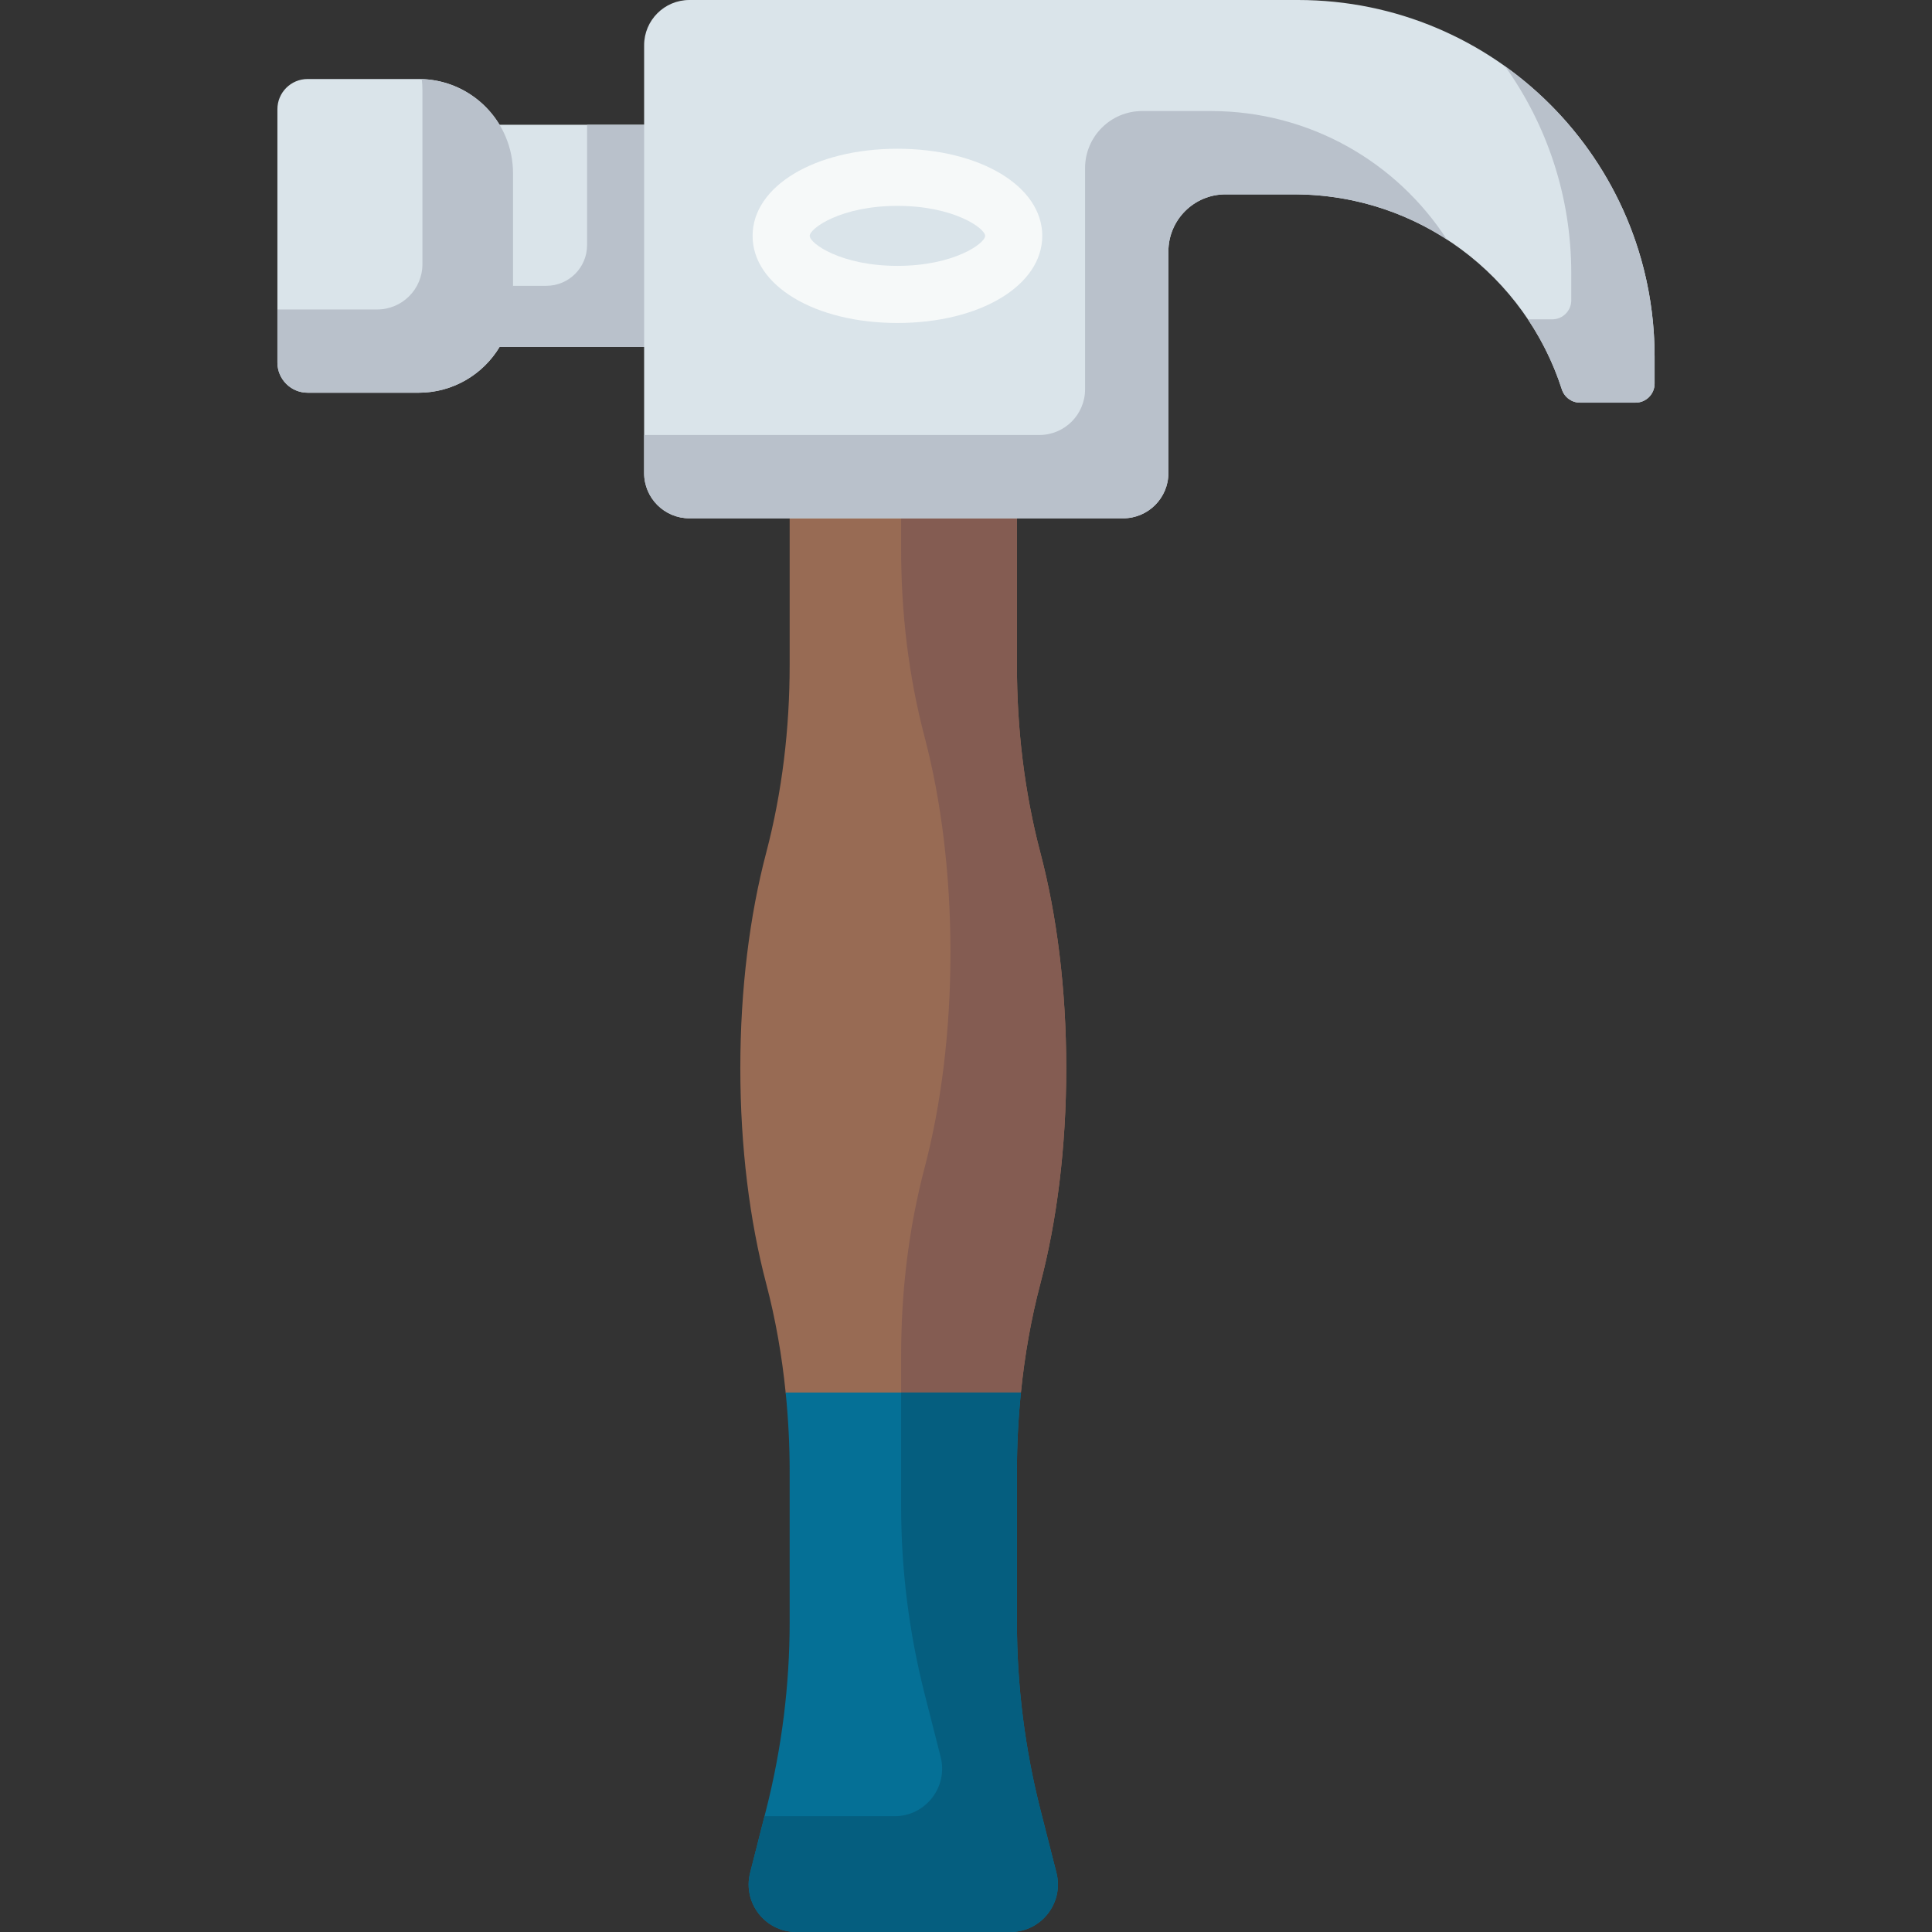 <svg id="Capa_1" enable-background="new 0 0 512 512" height="512" viewBox="0 0 512 512" width="512" xmlns="http://www.w3.org/2000/svg"><rect x="0" y="0" width="512" height="512" fill="#333333" stroke="none"/><g><path d="m211.634 373.875h55.491s3.267-3.226 3.428-4.836c.98-9.749 2.667-19.419 5.166-28.908 4.332-16.451 6.846-36.034 6.846-57.054s-2.514-40.603-6.846-57.054c-4.278-16.248-6.228-33.021-6.228-49.822v-52.264h-60.224v52.264c0 16.801-1.949 33.574-6.228 49.822-4.332 16.451-6.846 36.034-6.846 57.054s2.514 40.602 6.846 57.054c2.499 9.489 4.185 19.159 5.166 28.908.163 1.61 3.429 4.836 3.429 4.836z" fill="#986b54"/><path d="m238.806 359.267v14.608h28.319s3.267-3.226 3.428-4.836c.98-9.749 2.667-19.419 5.166-28.908 4.332-16.451 6.846-36.034 6.846-57.054s-2.514-40.603-6.846-57.054c-4.278-16.248-6.228-33.021-6.228-49.822v-52.264h-30.686v21.577c0 16.802 1.949 33.574 6.228 49.822 4.332 16.451 6.846 36.034 6.846 57.054s-2.514 40.603-6.846 57.054c-4.278 16.248-6.227 33.021-6.227 49.823z" fill="#845c52"/><g><path d="m124.491 33.064h58.887v58.887h-58.887z" fill="#dae4ea"/></g><g><path d="m155.583 33.064v31.885c0 5.961-4.832 10.794-10.794 10.794h-20.298v16.208h58.887v-58.887z" fill="#b9c1cb"/></g><g><path d="m110.956 104.076h-29.44c-4.418 0-8-3.582-8-8v-67.137c0-4.418 3.582-8 8-8h29.44c13.807 0 25 11.193 25 25v29.804l-6.665 7.65 3.099 8.559c-4.374 7.264-12.337 12.124-21.434 12.124z" fill="#dae4ea"/></g><path d="m111.772 20.959c.111.958.175 1.929.175 2.917v46.137c0 6.627-5.373 12-12 12h-26.432v14.062c0 4.418 3.582 8 8 8h29.44c13.807 0 25-11.193 25-25v-33.136c.001-13.533-10.755-24.548-24.183-24.98z" fill="#b9c1cb"/><g><path d="m309.636 66.644c0-8.359 6.777-15.136 15.136-15.136h18.193c33.179 0 61.281 21.689 70.932 51.659.676 2.1 2.605 3.541 4.811 3.541h14.732c2.786 0 5.045-2.259 5.045-5.045v-7.156c0-52.195-42.312-94.507-94.507-94.507h-161.278c-6.627 0-12 5.373-12 12v113.359c0 6.627 5.373 12 12 12h114.935c6.627 0 12-5.373 12-12v-58.715z" fill="#dae4ea"/></g><g><g><path d="m320.883 29.426h-18.193c-8.359 0-15.136 6.777-15.136 15.136v58.606c0 6.687-5.421 12.109-12.109 12.109h-104.745v10.082c0 6.627 5.373 12 12 12h114.935c6.627 0 12-5.373 12-12v-58.715c0-8.359 6.777-15.136 15.136-15.136h18.193c14.923 0 28.812 4.399 40.464 11.954-13.277-20.479-36.32-34.036-62.545-34.036z" fill="#b9c1cb"/></g><g><path d="m398.849 17.554c11.051 15.47 17.554 34.411 17.554 54.871v7.156c0 2.786-2.259 5.045-5.045 5.045h-6.443c3.801 5.678 6.846 11.905 8.982 18.541.676 2.1 2.605 3.541 4.811 3.541h14.732c2.786 0 5.045-2.259 5.045-5.045v-7.156c0-31.734-15.643-59.813-39.636-76.953z" fill="#b9c1cb"/></g></g><g><path d="m237.828 85.594c-21.882 0-38.383-9.925-38.383-23.086 0-13.162 16.501-23.087 38.383-23.087s38.383 9.925 38.383 23.087c-.001 13.161-16.502 23.086-38.383 23.086zm0-31.037c-15.002 0-23.247 5.972-23.247 7.951s8.244 7.95 23.247 7.95c15.002 0 23.247-5.971 23.247-7.95-.001-1.98-8.245-7.951-23.247-7.951z" fill="#f6f9f9"/></g><g><path d="m270.553 369.039h-62.346c.702 6.943 1.061 13.925 1.061 20.914v39.884c0 16.774-2.091 33.482-6.225 49.739l-4.251 16.718c-2.026 7.965 3.993 15.707 12.212 15.707h56.753c8.219 0 14.238-7.741 12.212-15.707l-4.252-16.718c-4.134-16.256-6.225-32.965-6.225-49.739v-39.884c0-6.989.359-13.971 1.061-20.914z" fill="#057096"/></g><g><path d="m275.717 479.575c-4.134-16.256-6.225-32.965-6.225-49.739v-39.884c0-6.989.359-13.97 1.061-20.914h-31.747v30.111c0 16.774 2.091 33.482 6.225 49.739l4.251 16.718c2.026 7.965-3.993 15.707-12.212 15.707h-34.47l-3.809 14.979c-2.026 7.965 3.993 15.707 12.212 15.707h56.753c8.219 0 14.238-7.741 12.212-15.707z" fill="#055e7f"/></g></g></svg>